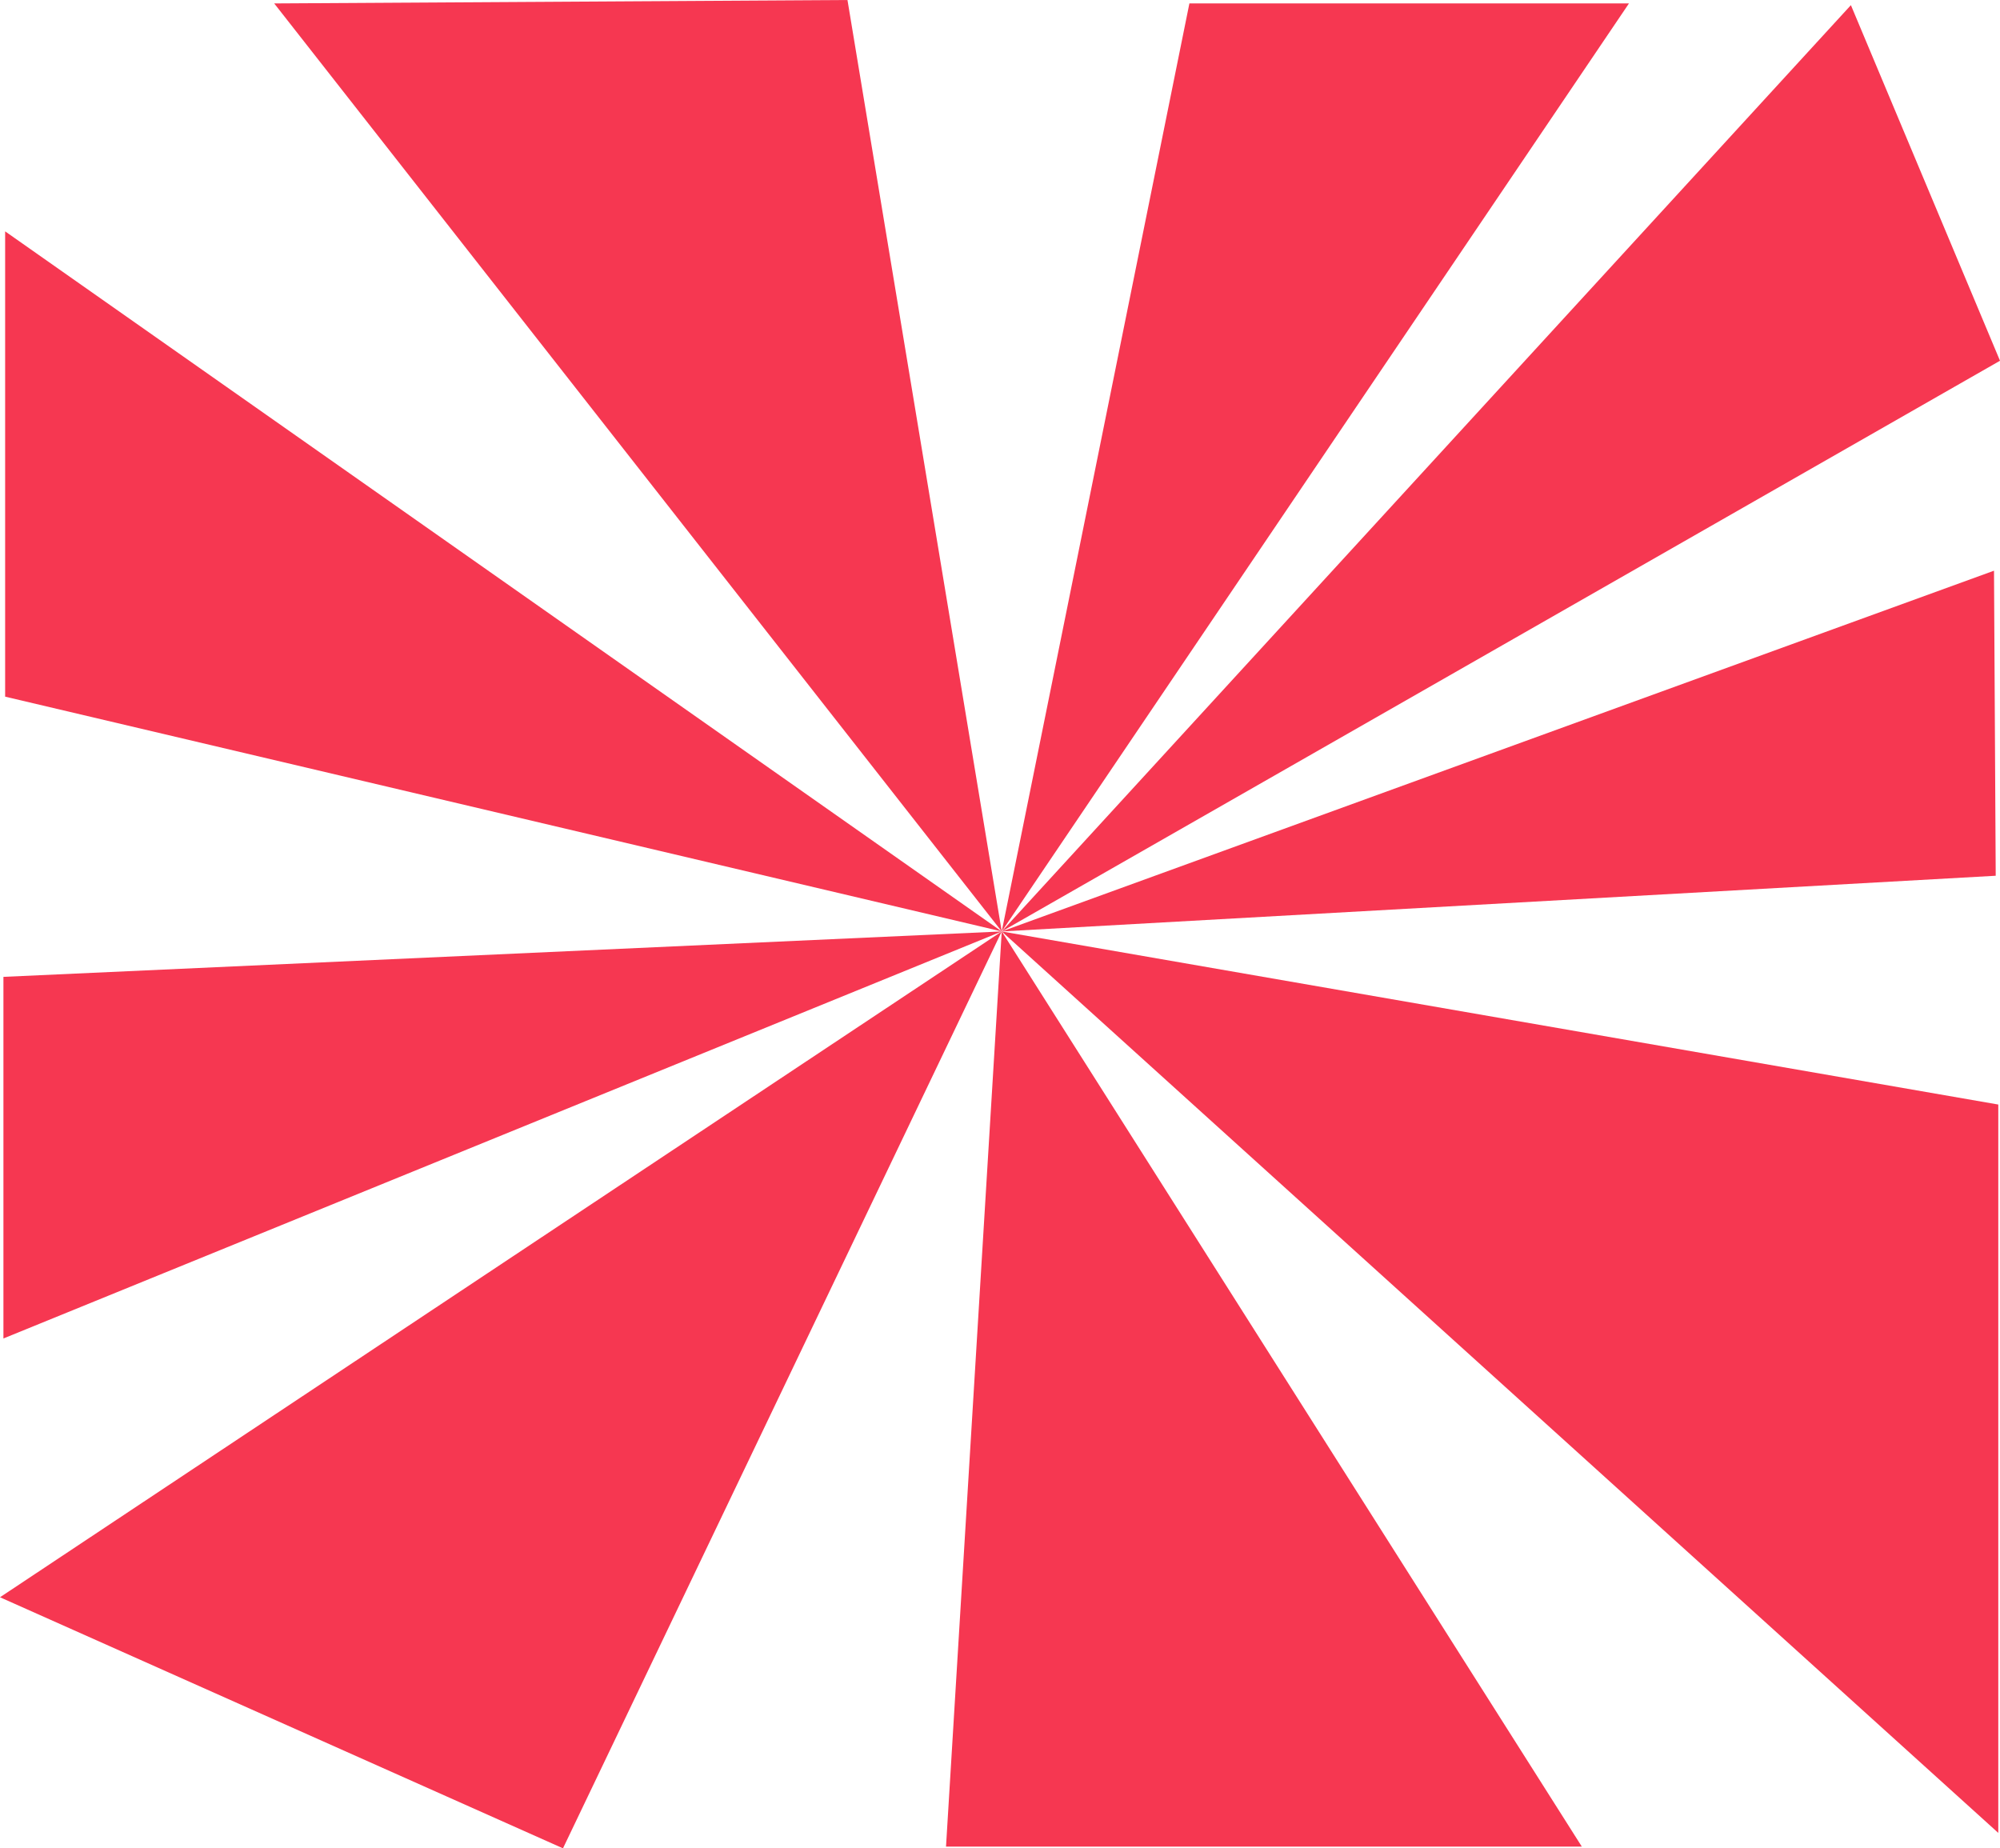 <?xml version="1.0" encoding="UTF-8" standalone="no"?><!-- Generator: Gravit.io --><svg xmlns="http://www.w3.org/2000/svg" xmlns:xlink="http://www.w3.org/1999/xlink" style="isolation:isolate" viewBox="-767 -586 2334 2157" width="2334pt" height="2157pt"><g><path d=" M 402.029 501 L -761 227 L -761 -316 L 402.029 501 Z " fill="rgb(246,55,81)"/><path d=" M 402.029 501 L -447 -582 L 222 -586 L 402.029 501 Z " fill="rgb(246,55,81)"/><path d=" M 402.029 501 L 621.029 -582 L 1134 -582 L 402.029 501 Z " fill="rgb(246,55,81)"/><path d=" M 402.029 501 L 1393 -580 L 1567 -165 L 402.029 501 Z " fill="rgb(246,55,81)"/><path d=" M 402.029 501 L 1560 80 L 1562 436 L 402.029 501 Z " fill="rgb(246,55,81)"/><path d=" M 402.029 501 L 337 1569 L 1079 1569 L 402.029 501 Z " fill="rgb(246,55,81)"/><path d=" M 402.029 501 L 1565 1553 L 1565 703 L 402.029 501 Z " fill="rgb(246,55,81)"/><path d=" M 402.029 501 L -763 554 L -763 976 L 402.029 501 Z " fill="rgb(246,55,81)"/><path d=" M 402.029 501 L -767 1278 L -110 1571 L 402.029 501 Z " fill="rgb(246,55,81)"/></g></svg>